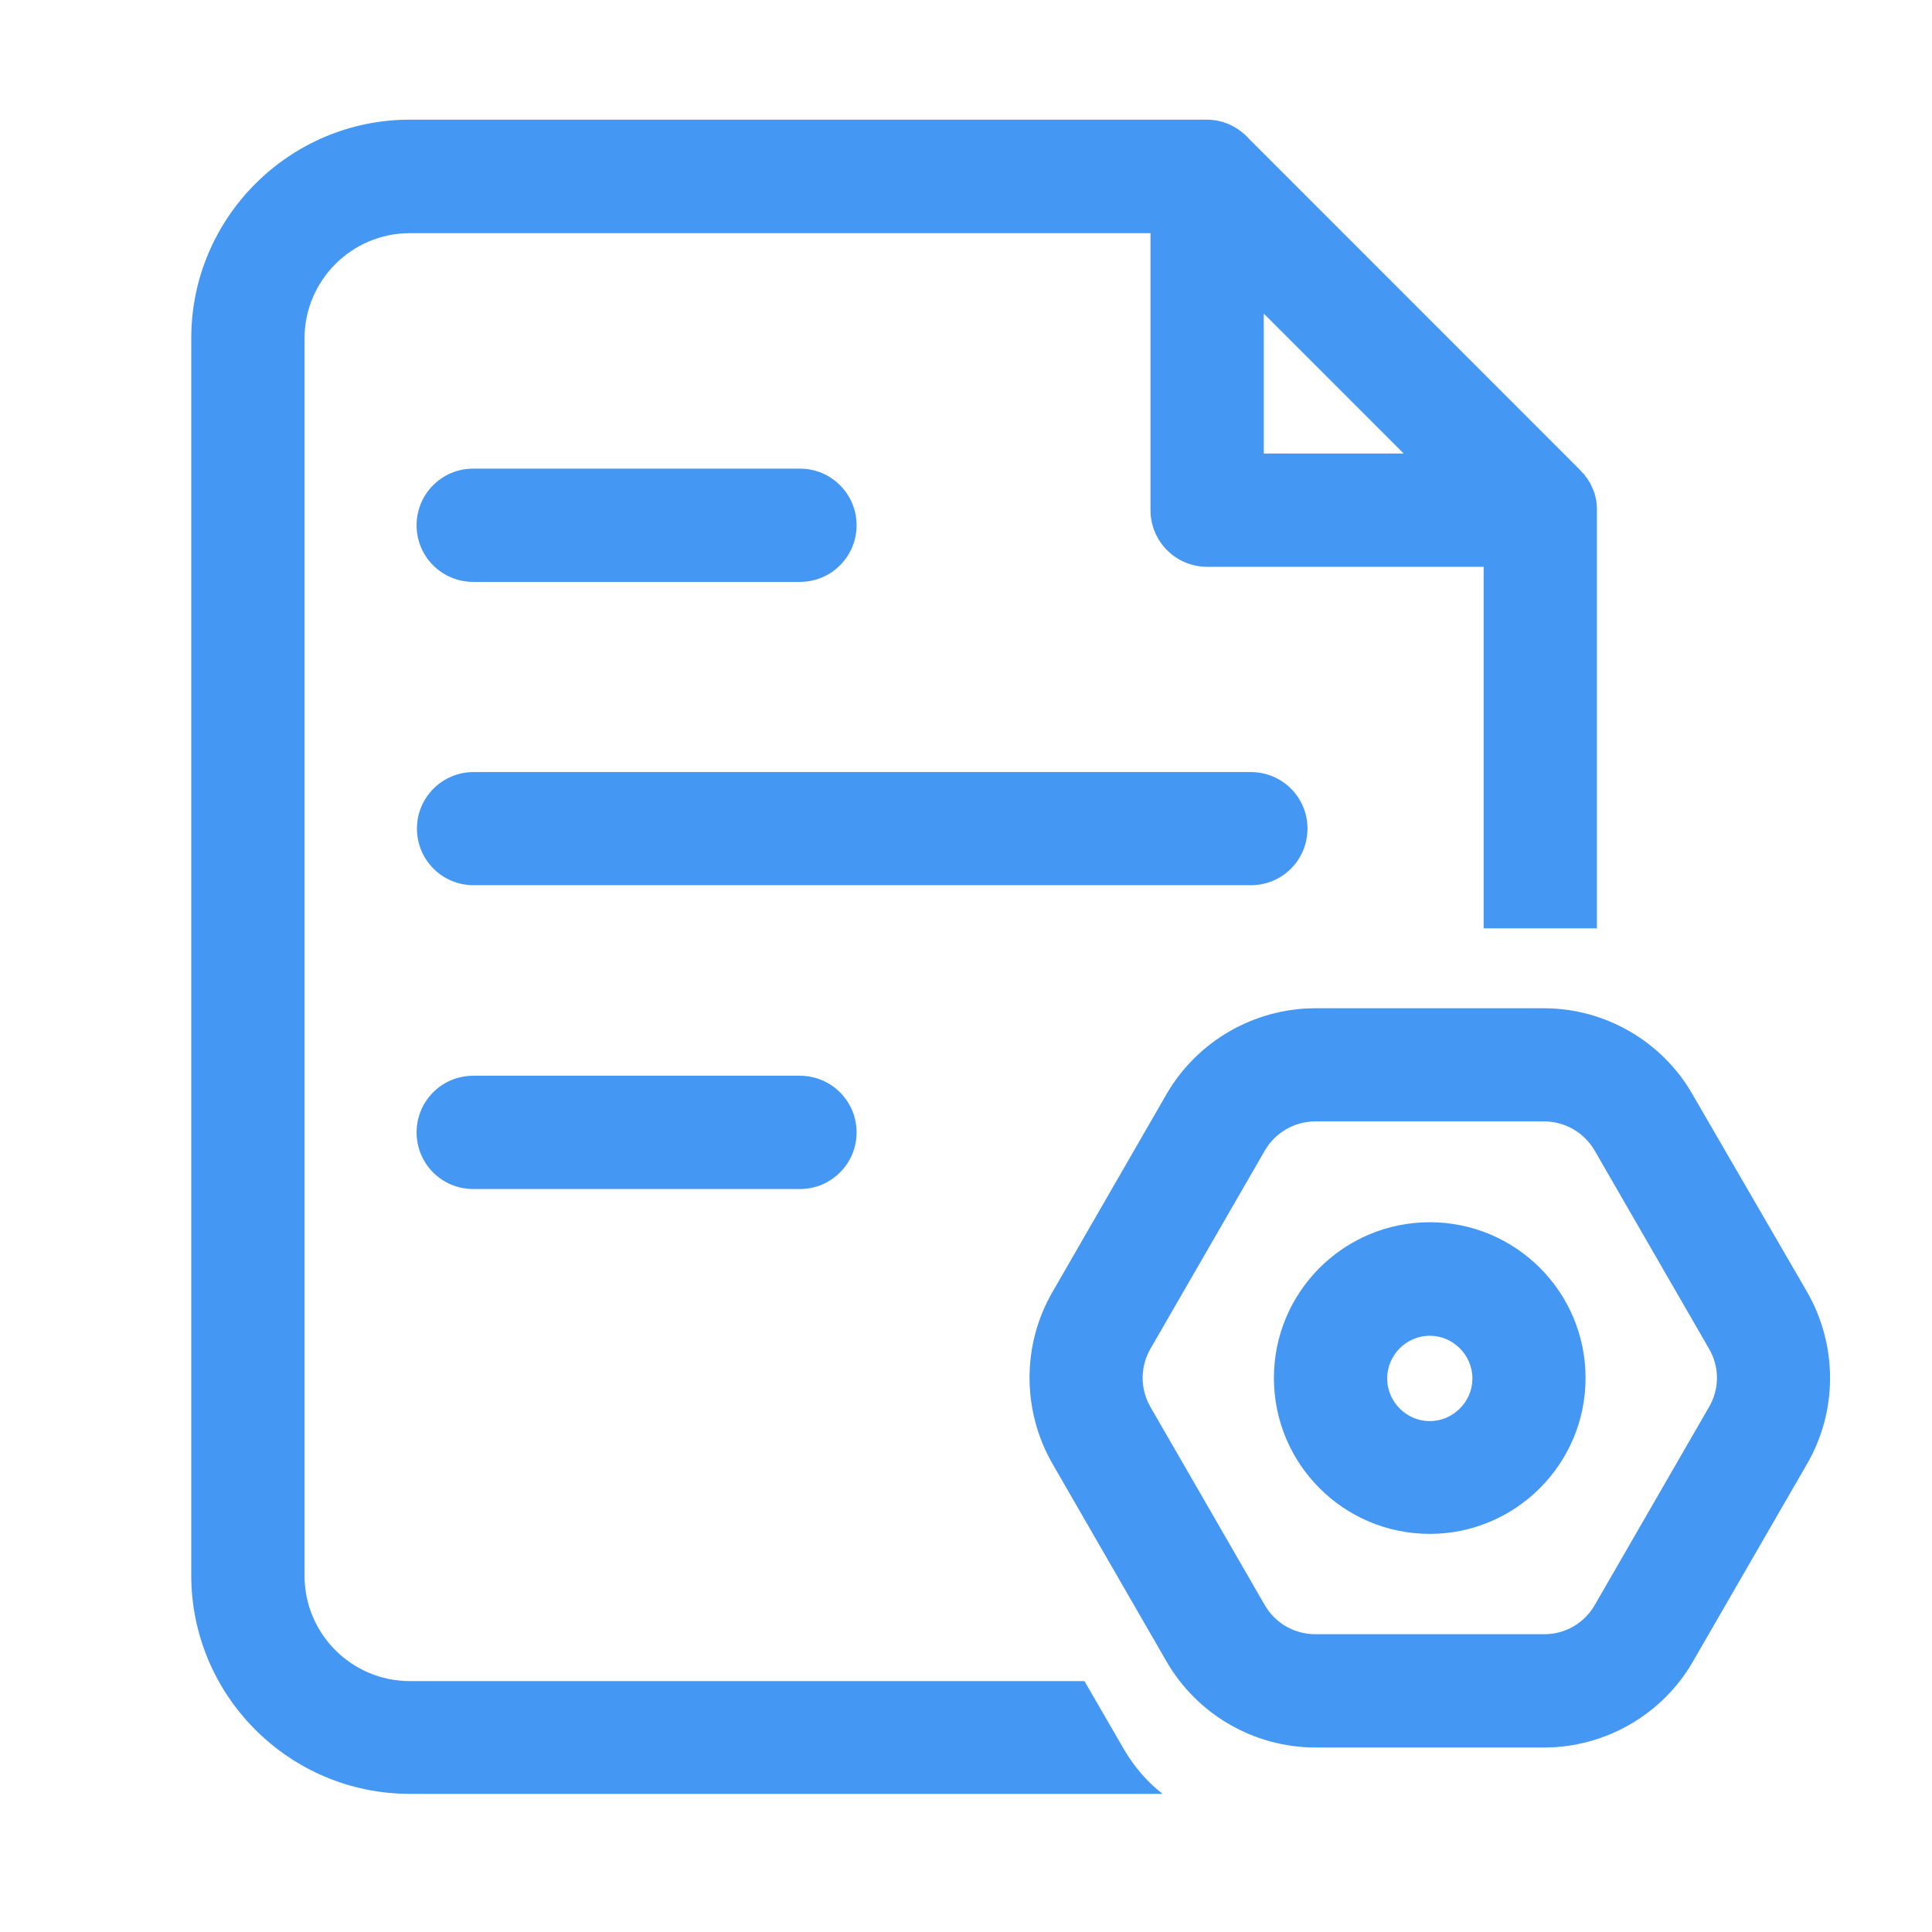 <?xml version="1.0" encoding="UTF-8"?>
<svg width="16px" height="16px" viewBox="0 0 16 16" version="1.1" xmlns="http://www.w3.org/2000/svg" xmlns:xlink="http://www.w3.org/1999/xlink">
    <title>文件设置</title>
    <g id="数字卷宗" stroke="none" stroke-width="1" fill="none" fill-rule="evenodd">
        <g id="文件设置" fill="#4497F2" fill-rule="nonzero">
            <rect id="矩形" opacity="0" x="0" y="0" width="16" height="16"></rect>
            <path d="M9.312,14.494 L8.981,13.922 L3.394,13.922 C2.913,13.922 2.522,13.531 2.522,13.05 L2.522,2.803 C2.522,2.322 2.913,1.931 3.394,1.931 L9.528,1.931 L9.528,4.225 C9.528,4.484 9.738,4.694 9.997,4.694 L12.287,4.694 L12.287,7.688 L13.225,7.688 L13.225,4.216 C13.225,4.203 13.225,4.194 13.222,4.181 L13.222,4.169 C13.222,4.156 13.219,4.144 13.216,4.128 C13.216,4.125 13.213,4.119 13.213,4.116 C13.209,4.106 13.209,4.097 13.206,4.088 C13.203,4.081 13.203,4.075 13.2,4.072 C13.197,4.062 13.194,4.056 13.191,4.05 C13.188,4.044 13.188,4.041 13.184,4.034 C13.178,4.022 13.175,4.013 13.169,4 C13.166,3.997 13.166,3.994 13.162,3.991 C13.156,3.981 13.153,3.975 13.147,3.966 C13.144,3.962 13.141,3.956 13.137,3.953 C13.131,3.947 13.125,3.938 13.122,3.931 L13.113,3.922 C13.103,3.913 13.094,3.903 13.084,3.891 L10.35,1.156 C10.262,1.056 10.137,0.991 9.994,0.991 L3.394,0.991 C2.397,0.991 1.584,1.803 1.584,2.8 L1.584,13.047 C1.584,14.044 2.397,14.856 3.394,14.856 L9.628,14.856 C9.503,14.759 9.397,14.637 9.312,14.494 Z M10.466,2.597 L11.625,3.756 L10.466,3.756 L10.466,2.597 Z M12.787,9.287 C12.959,9.287 13.119,9.378 13.206,9.528 L14.153,11.169 C14.241,11.319 14.241,11.503 14.153,11.653 L13.206,13.294 C13.12,13.443 12.96,13.535 12.787,13.534 L10.894,13.534 C10.722,13.534 10.562,13.444 10.475,13.294 L9.528,11.653 C9.441,11.503 9.441,11.319 9.528,11.169 L10.475,9.528 C10.562,9.378 10.722,9.287 10.894,9.287 L12.787,9.287 M12.787,8.35 L10.894,8.35 C10.387,8.35 9.916,8.622 9.662,9.059 L8.716,10.7 C8.463,11.137 8.463,11.681 8.716,12.122 L9.662,13.762 C9.916,14.2 10.387,14.472 10.894,14.472 L12.787,14.472 C13.294,14.472 13.766,14.2 14.019,13.762 L14.966,12.122 C15.219,11.684 15.219,11.141 14.966,10.7 L14.016,9.062 C13.766,8.625 13.294,8.35 12.787,8.35 L12.787,8.35 Z M11.841,12.703 C11.128,12.703 10.55,12.125 10.55,11.412 C10.55,10.7 11.128,10.122 11.841,10.122 C12.553,10.122 13.131,10.7 13.131,11.412 C13.131,12.125 12.55,12.703 11.841,12.703 Z M11.841,11.062 C11.647,11.062 11.488,11.222 11.488,11.416 C11.488,11.609 11.647,11.769 11.841,11.769 C12.034,11.769 12.194,11.609 12.194,11.416 C12.194,11.222 12.034,11.062 11.841,11.062 Z M6.625,4.819 L3.919,4.819 C3.659,4.819 3.45,4.609 3.45,4.35 C3.45,4.091 3.659,3.881 3.919,3.881 L6.625,3.881 C6.884,3.881 7.094,4.091 7.094,4.35 C7.094,4.609 6.884,4.819 6.625,4.819 Z M6.625,9.847 L3.919,9.847 C3.659,9.847 3.45,9.637 3.45,9.378 C3.45,9.119 3.659,8.909 3.919,8.909 L6.625,8.909 C6.884,8.909 7.094,9.119 7.094,9.378 C7.094,9.637 6.884,9.847 6.625,9.847 Z M10.359,7.331 L3.922,7.331 C3.663,7.331 3.453,7.122 3.453,6.862 C3.453,6.603 3.663,6.394 3.922,6.394 L10.359,6.394 C10.619,6.394 10.828,6.603 10.828,6.862 C10.828,7.122 10.619,7.331 10.359,7.331 Z" id="形状"></path>
        </g>
    </g>
</svg>